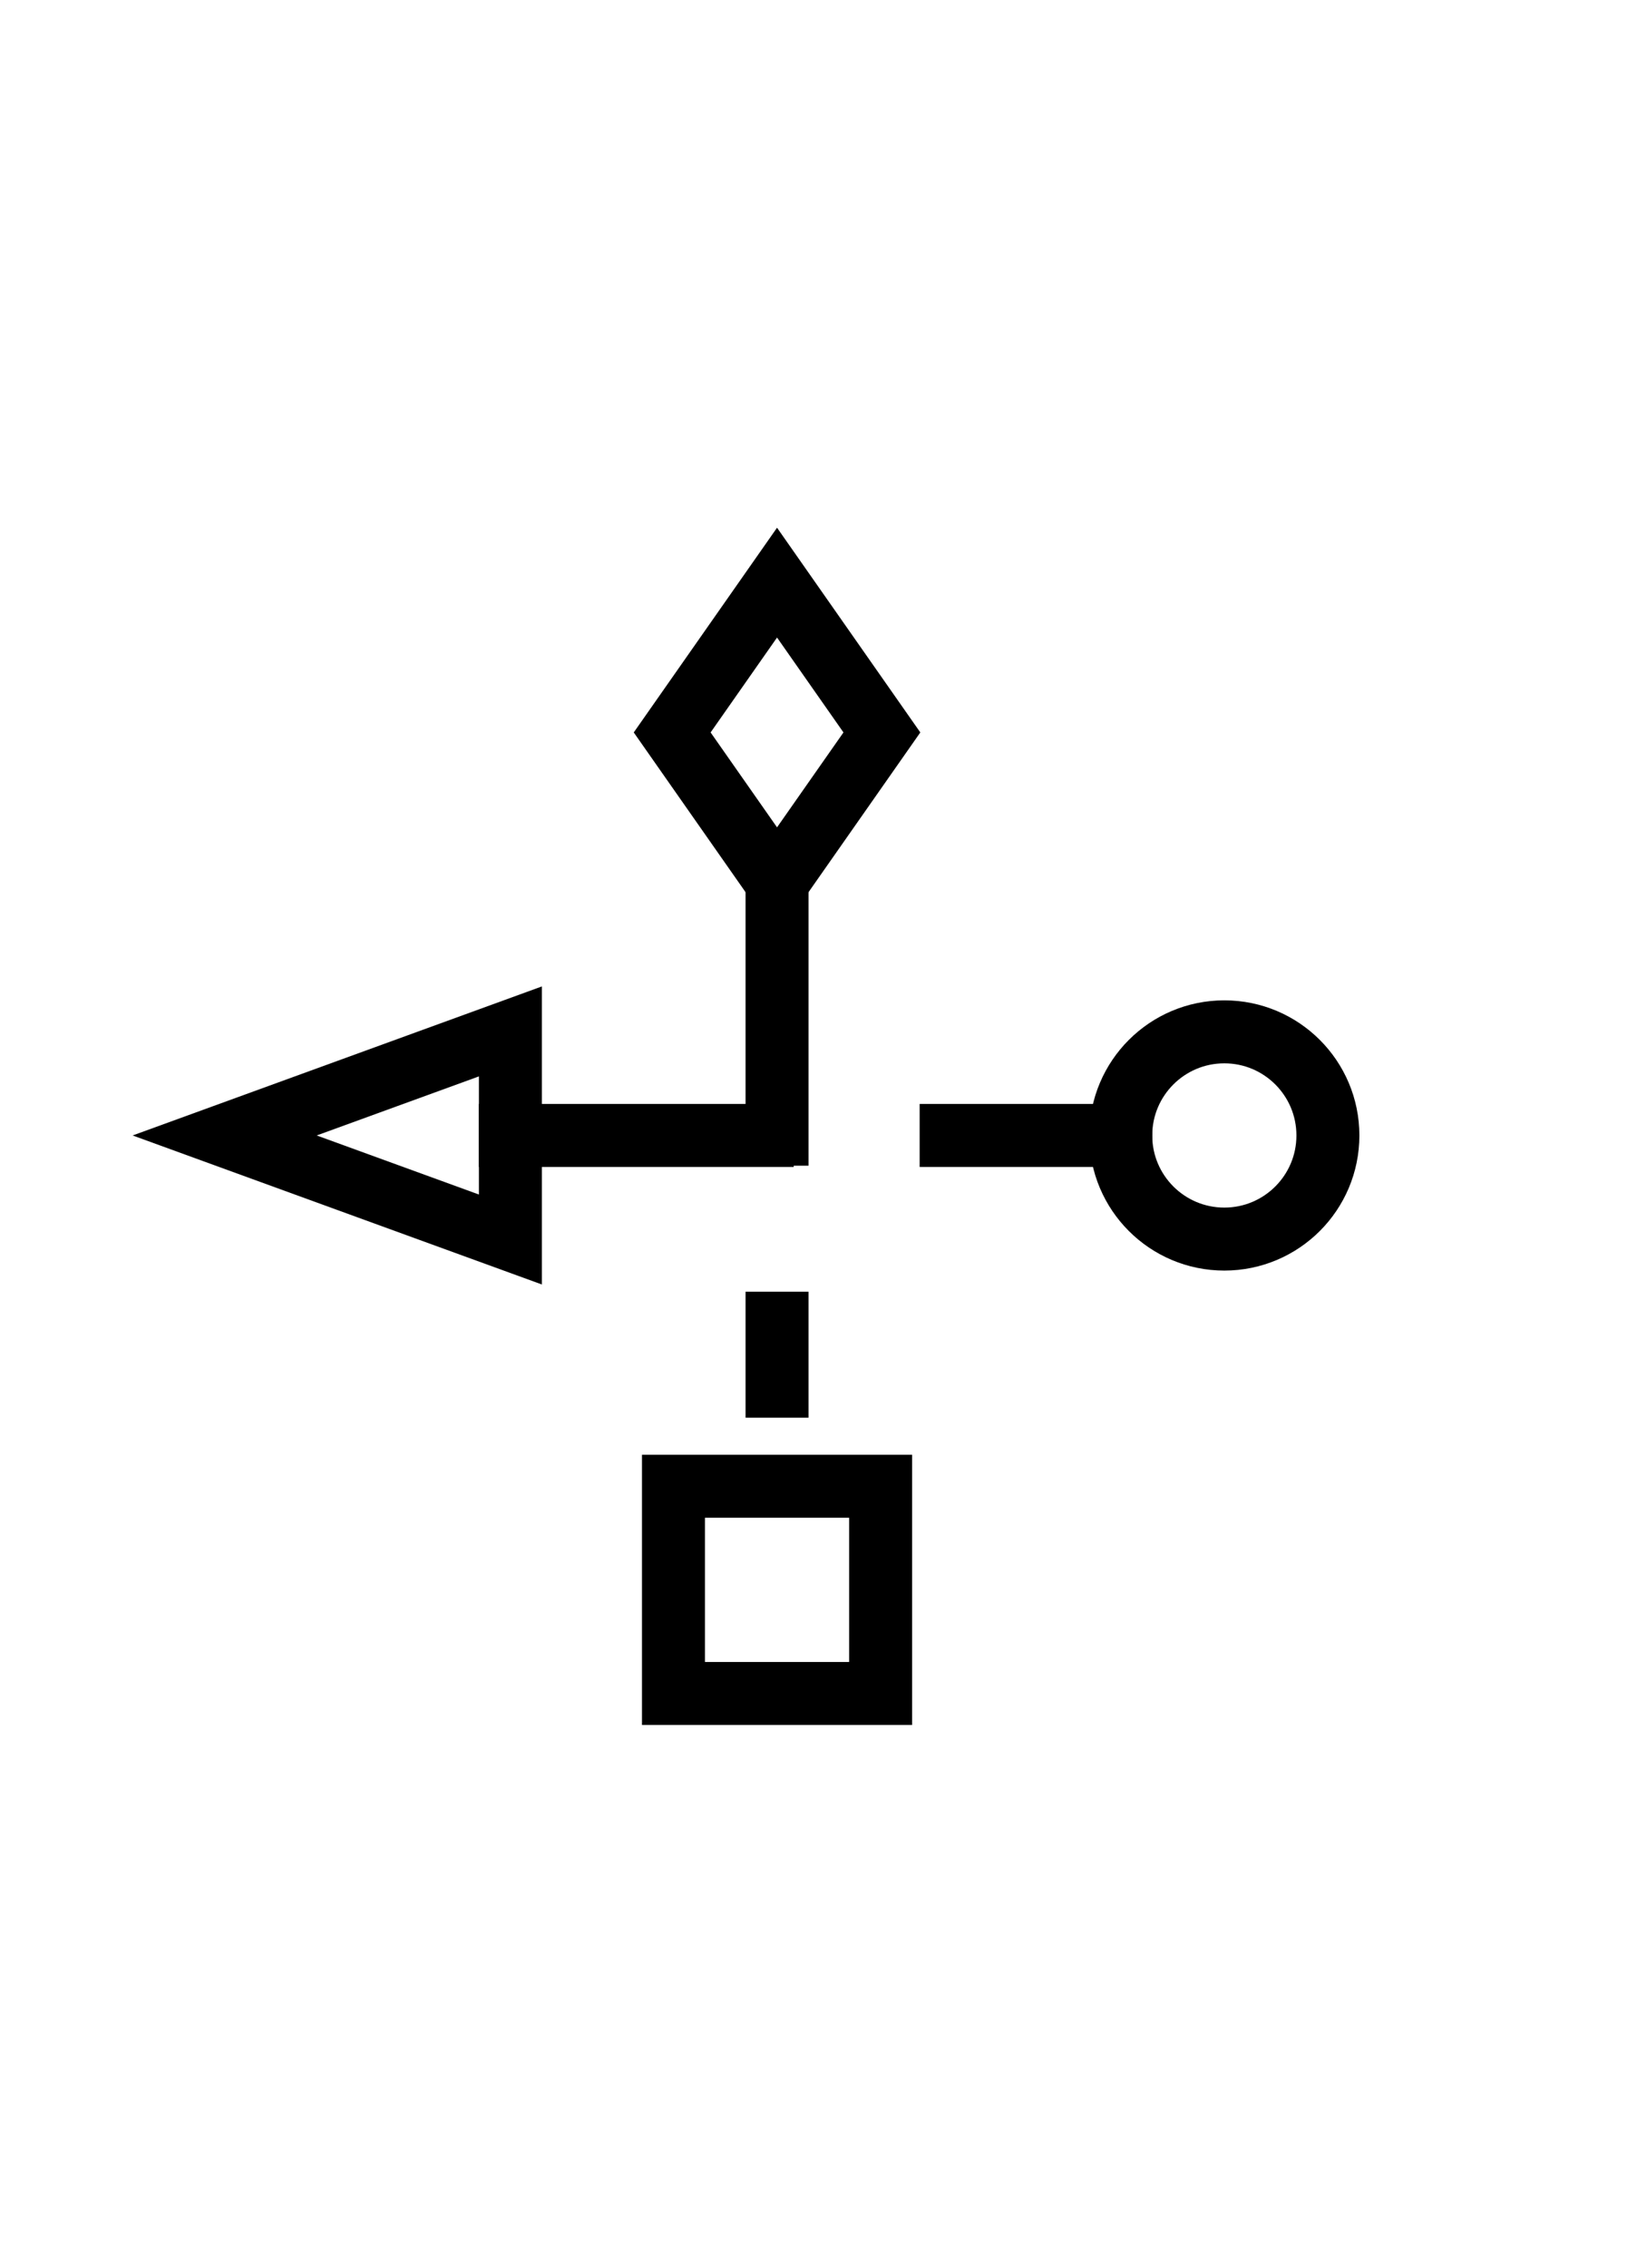 <?xml version="1.0" standalone="yes"?>
<svg version="1.1" viewBox="0.0 0.0 624.0 864.0" fill="none" stroke="none" stroke-linecap="square" stroke-miterlimit="10" xmlns="http://www.w3.org/2000/svg" xmlns:xlink="http://www.w3.org/1999/xlink">
    <clipPath id="p.0">
        <path d="m0 0l624.0 0l0 864.0l-624.0 0l0 -864.0z" clip-rule="nonzero"></path>
    </clipPath>
    <g clip-path="url(#p.0)">
        <path fill="#000000" fill-opacity="0.0" d="m0 0l624.0 0l0 864.0l-624.0 0z" fill-rule="evenodd"></path>
        <path fill="#000000" fill-opacity="0.0" d="m296.194 201.063l0 456.157" fill-rule="evenodd"></path>
        <path stroke="#000000" stroke-width="24.0" stroke-linejoin="round" stroke-linecap="butt" stroke-dasharray="96.0,72.0,24.0,72.0" d="m296.194 336.142l0 230.119" fill-rule="evenodd"></path>
        <path stroke="#000000" stroke-width="24.0" stroke-linecap="butt" d="m296.194 336.142l39.967 -57.079l-39.967 -57.079l-39.967 57.079z" fill-rule="evenodd"></path>
        <path stroke="#000000" stroke-width="24.0" stroke-linecap="butt" d="m335.674 566.26l0 78.96l-78.96 0l0 -78.96l78.96 0z" fill-rule="nonzero"></path>
        <path fill="#000000" fill-opacity="0.0" d="m50.554 432.614l467.622 0" fill-rule="evenodd"></path>
        <path stroke="#000000" stroke-width="24.0" stroke-linejoin="round" stroke-linecap="butt" stroke-dasharray="96.0,72.0" d="m194.554 432.614l232.662 0" fill-rule="evenodd"></path>
        <path stroke="#000000" stroke-width="24.0" stroke-linecap="butt" d="m194.554 392.973l-108.914 39.642l108.914 39.642z" fill-rule="evenodd"></path>
        <path stroke="#000000" stroke-width="24.0" stroke-linecap="butt" d="m506.176 432.614c0 21.804 -17.676 39.48 -39.48 39.48c-21.804 0 -39.48 -17.676 -39.48 -39.48c0 -21.804 17.676 -39.48 39.48 -39.48c21.804 0 39.48 17.676 39.48 39.48z" fill-rule="nonzero"></path>
    </g>
</svg>
